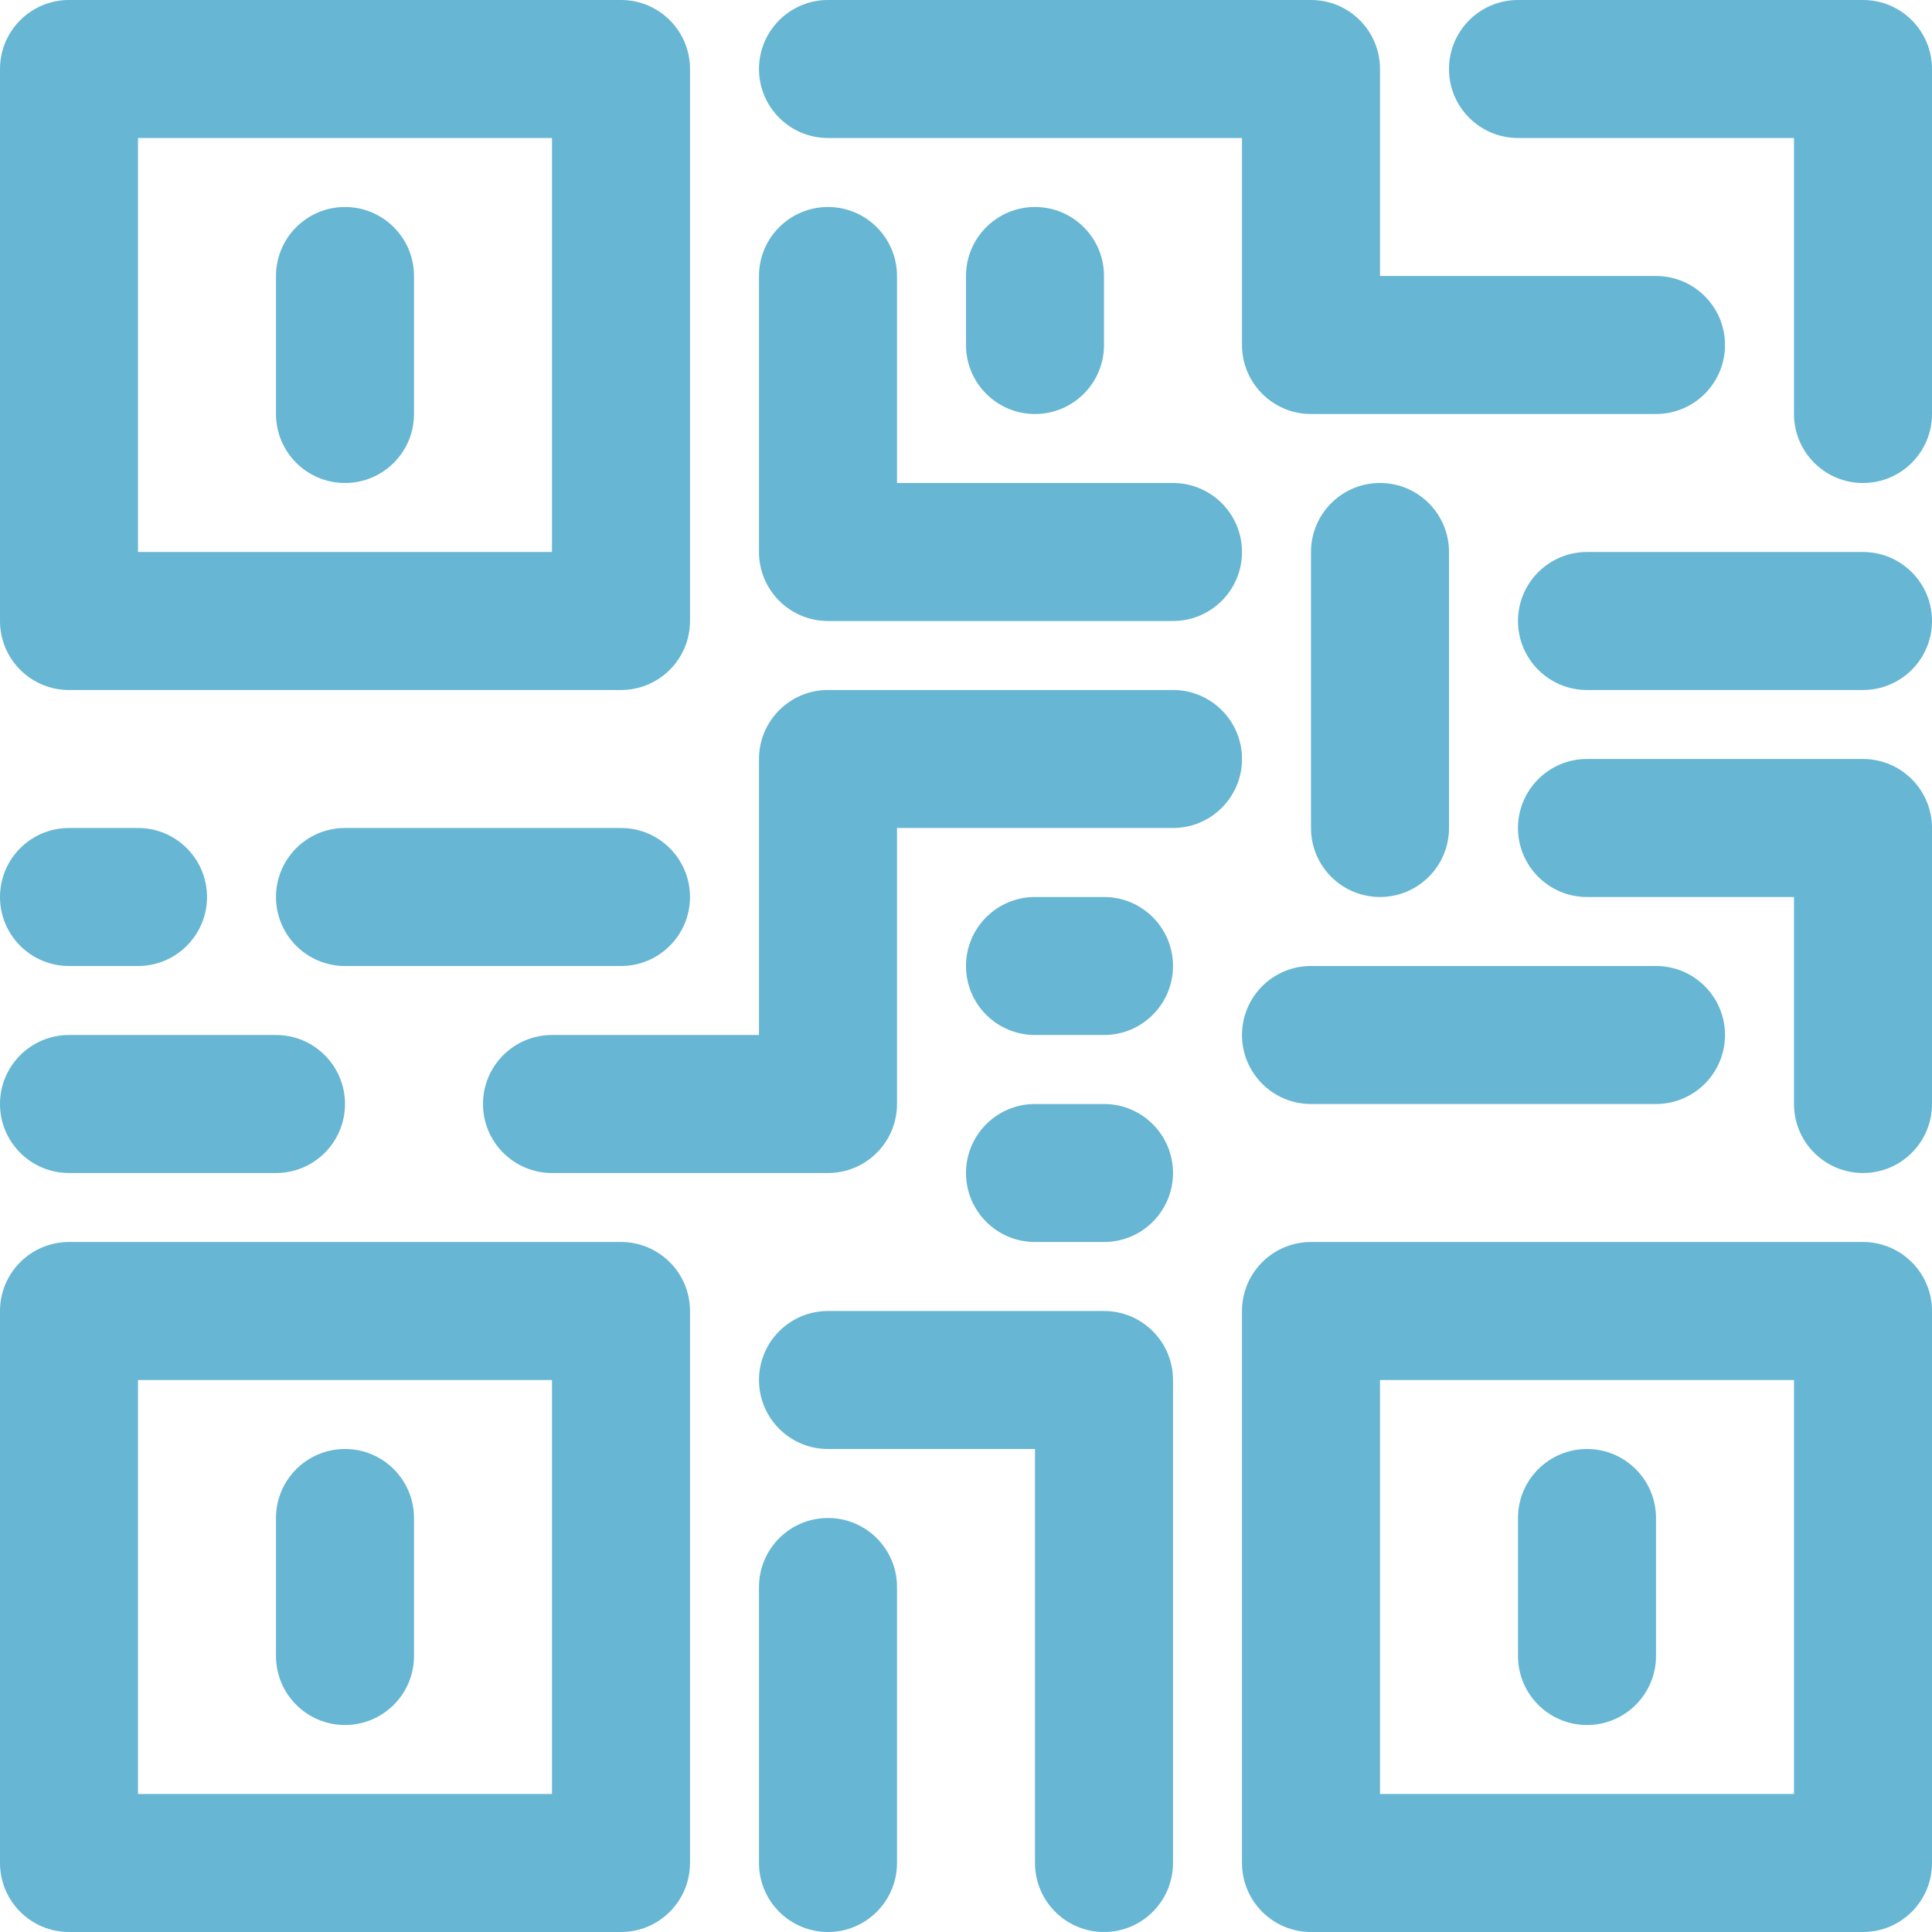 <?xml version="1.0"?>
<svg xmlns="http://www.w3.org/2000/svg" xmlns:xlink="http://www.w3.org/1999/xlink" version="1.1" id="Capa_1" x="0px" y="0px" viewBox="0 0 477.867 477.867" style="enable-background:new 0 0 477.867 477.867;" xml:space="preserve" width="512px" height="512px" class=""><g><g>
	<g>
		<path d="M153.6,0H17.067C7.641,0,0,7.641,0,17.067V153.6c0,9.426,7.641,17.067,17.067,17.067H153.6    c9.426,0,17.067-7.641,17.067-17.067V17.067C170.667,7.641,163.026,0,153.6,0z M136.533,136.533h-102.4v-102.4h102.4V136.533z" data-original="#000000" class="active-path" data-old_color="#000000" fill="#67B6D4"/>
	</g>
</g><g>
	<g>
		<path d="M85.333,51.2c-9.426,0-17.067,7.641-17.067,17.067V102.4c0,9.426,7.641,17.067,17.067,17.067S102.4,111.826,102.4,102.4    V68.267C102.4,58.841,94.759,51.2,85.333,51.2z" data-original="#000000" class="active-path" data-old_color="#000000" fill="#67B6D4"/>
	</g>
</g><g>
	<g>
		<path d="M153.6,307.2H17.067C7.641,307.2,0,314.841,0,324.267V460.8c0,9.426,7.641,17.067,17.067,17.067H153.6    c9.426,0,17.067-7.641,17.067-17.067V324.267C170.667,314.841,163.026,307.2,153.6,307.2z M136.533,443.733h-102.4v-102.4h102.4    V443.733z" data-original="#000000" class="active-path" data-old_color="#000000" fill="#67B6D4"/>
	</g>
</g><g>
	<g>
		<path d="M85.333,358.4c-9.426,0-17.067,7.641-17.067,17.067V409.6c0,9.426,7.641,17.067,17.067,17.067S102.4,419.026,102.4,409.6    v-34.133C102.4,366.041,94.759,358.4,85.333,358.4z" data-original="#000000" class="active-path" data-old_color="#000000" fill="#67B6D4"/>
	</g>
</g><g>
	<g>
		<path d="M460.8,307.2H324.267c-9.426,0-17.067,7.641-17.067,17.067V460.8c0,9.426,7.641,17.067,17.067,17.067H460.8    c9.426,0,17.067-7.641,17.067-17.067V324.267C477.867,314.841,470.226,307.2,460.8,307.2z M443.733,443.733h-102.4v-102.4h102.4    V443.733z" data-original="#000000" class="active-path" data-old_color="#000000" fill="#67B6D4"/>
	</g>
</g><g>
	<g>
		<path d="M392.533,358.4c-9.426,0-17.067,7.641-17.067,17.067V409.6c0,9.426,7.641,17.067,17.067,17.067S409.6,419.026,409.6,409.6    v-34.133C409.6,366.041,401.959,358.4,392.533,358.4z" data-original="#000000" class="active-path" data-old_color="#000000" fill="#67B6D4"/>
	</g>
</g><g>
	<g>
		<path d="M460.8,0h-85.333C366.041,0,358.4,7.641,358.4,17.067s7.641,17.067,17.067,17.067h68.267V102.4    c0,9.426,7.641,17.067,17.067,17.067s17.067-7.641,17.067-17.067V17.067C477.867,7.641,470.226,0,460.8,0z" data-original="#000000" class="active-path" data-old_color="#000000" fill="#67B6D4"/>
	</g>
</g><g>
	<g>
		<path d="M204.8,375.467c-9.426,0-17.067,7.641-17.067,17.067V460.8c0,9.426,7.641,17.067,17.067,17.067    s17.067-7.641,17.067-17.067v-68.267C221.867,383.108,214.226,375.467,204.8,375.467z" data-original="#000000" class="active-path" data-old_color="#000000" fill="#67B6D4"/>
	</g>
</g><g>
	<g>
		<path d="M290.133,170.667H204.8c-9.426,0-17.067,7.641-17.067,17.067V256h-51.2c-9.426,0-17.067,7.641-17.067,17.067    s7.641,17.067,17.067,17.067H204.8c9.426,0,17.067-7.641,17.067-17.067V204.8h68.267c9.426,0,17.067-7.641,17.067-17.067    C307.2,178.308,299.559,170.667,290.133,170.667z" data-original="#000000" class="active-path" data-old_color="#000000" fill="#67B6D4"/>
	</g>
</g><g>
	<g>
		<path d="M153.6,204.8H85.333c-9.426,0-17.067,7.641-17.067,17.067s7.641,17.067,17.067,17.067H153.6    c9.426,0,17.067-7.641,17.067-17.067S163.026,204.8,153.6,204.8z" data-original="#000000" class="active-path" data-old_color="#000000" fill="#67B6D4"/>
	</g>
</g><g>
	<g>
		<path d="M290.133,119.467h-68.267v-51.2c0-9.426-7.641-17.067-17.067-17.067s-17.067,7.641-17.067,17.067v68.267    c0,9.426,7.641,17.067,17.067,17.067h85.333c9.426,0,17.067-7.641,17.067-17.067C307.2,127.108,299.559,119.467,290.133,119.467z" data-original="#000000" class="active-path" data-old_color="#000000" fill="#67B6D4"/>
	</g>
</g><g>
	<g>
		<path d="M409.6,68.267h-68.267v-51.2C341.333,7.641,333.692,0,324.267,0H204.8c-9.426,0-17.067,7.641-17.067,17.067    s7.641,17.067,17.067,17.067h102.4v51.2c0,9.426,7.641,17.067,17.067,17.067H409.6c9.426,0,17.067-7.641,17.067-17.067    S419.026,68.267,409.6,68.267z" data-original="#000000" class="active-path" data-old_color="#000000" fill="#67B6D4"/>
	</g>
</g><g>
	<g>
		<path d="M341.333,119.467c-9.426,0-17.067,7.641-17.067,17.067V204.8c0,9.426,7.641,17.067,17.067,17.067    S358.4,214.226,358.4,204.8v-68.267C358.4,127.108,350.759,119.467,341.333,119.467z" data-original="#000000" class="active-path" data-old_color="#000000" fill="#67B6D4"/>
	</g>
</g><g>
	<g>
		<path d="M460.8,136.533h-68.267c-9.426,0-17.067,7.641-17.067,17.067s7.641,17.067,17.067,17.067H460.8    c9.426,0,17.067-7.641,17.067-17.067S470.226,136.533,460.8,136.533z" data-original="#000000" class="active-path" data-old_color="#000000" fill="#67B6D4"/>
	</g>
</g><g>
	<g>
		<path d="M460.8,187.733h-68.267c-9.426,0-17.067,7.641-17.067,17.067s7.641,17.067,17.067,17.067h51.2v51.2    c0,9.426,7.641,17.067,17.067,17.067s17.067-7.641,17.067-17.067V204.8C477.867,195.374,470.226,187.733,460.8,187.733z" data-original="#000000" class="active-path" data-old_color="#000000" fill="#67B6D4"/>
	</g>
</g><g>
	<g>
		<path d="M409.6,238.933h-85.333c-9.426,0-17.067,7.641-17.067,17.067s7.641,17.067,17.067,17.067H409.6    c9.426,0,17.067-7.641,17.067-17.067S419.026,238.933,409.6,238.933z" data-original="#000000" class="active-path" data-old_color="#000000" fill="#67B6D4"/>
	</g>
</g><g>
	<g>
		<path d="M273.067,324.267H204.8c-9.426,0-17.067,7.641-17.067,17.067S195.374,358.4,204.8,358.4H256v102.4    c0,9.426,7.641,17.067,17.067,17.067s17.067-7.641,17.067-17.067V341.333C290.133,331.908,282.492,324.267,273.067,324.267z" data-original="#000000" class="active-path" data-old_color="#000000" fill="#67B6D4"/>
	</g>
</g><g>
	<g>
		<path d="M273.067,273.067H256c-9.426,0-17.067,7.641-17.067,17.067S246.574,307.2,256,307.2h17.067    c9.426,0,17.067-7.641,17.067-17.067S282.492,273.067,273.067,273.067z" data-original="#000000" class="active-path" data-old_color="#000000" fill="#67B6D4"/>
	</g>
</g><g>
	<g>
		<path d="M273.067,221.867H256c-9.426,0-17.067,7.641-17.067,17.067S246.574,256,256,256h17.067    c9.426,0,17.067-7.641,17.067-17.067S282.492,221.867,273.067,221.867z" data-original="#000000" class="active-path" data-old_color="#000000" fill="#67B6D4"/>
	</g>
</g><g>
	<g>
		<path d="M68.267,256h-51.2C7.641,256,0,263.641,0,273.067s7.641,17.067,17.067,17.067h51.2c9.426,0,17.067-7.641,17.067-17.067    S77.692,256,68.267,256z" data-original="#000000" class="active-path" data-old_color="#000000" fill="#67B6D4"/>
	</g>
</g><g>
	<g>
		<path d="M256,51.2c-9.426,0-17.067,7.641-17.067,17.067v17.067c0,9.426,7.641,17.067,17.067,17.067    c9.426,0,17.067-7.641,17.067-17.067V68.267C273.067,58.841,265.426,51.2,256,51.2z" data-original="#000000" class="active-path" data-old_color="#000000" fill="#67B6D4"/>
	</g>
</g><g>
	<g>
		<path d="M34.133,204.8H17.067C7.641,204.8,0,212.441,0,221.867s7.641,17.067,17.067,17.067h17.067    c9.426,0,17.067-7.641,17.067-17.067S43.559,204.8,34.133,204.8z" data-original="#000000" class="active-path" data-old_color="#000000" fill="#67B6D4"/>
	</g>
</g></g> </svg>
